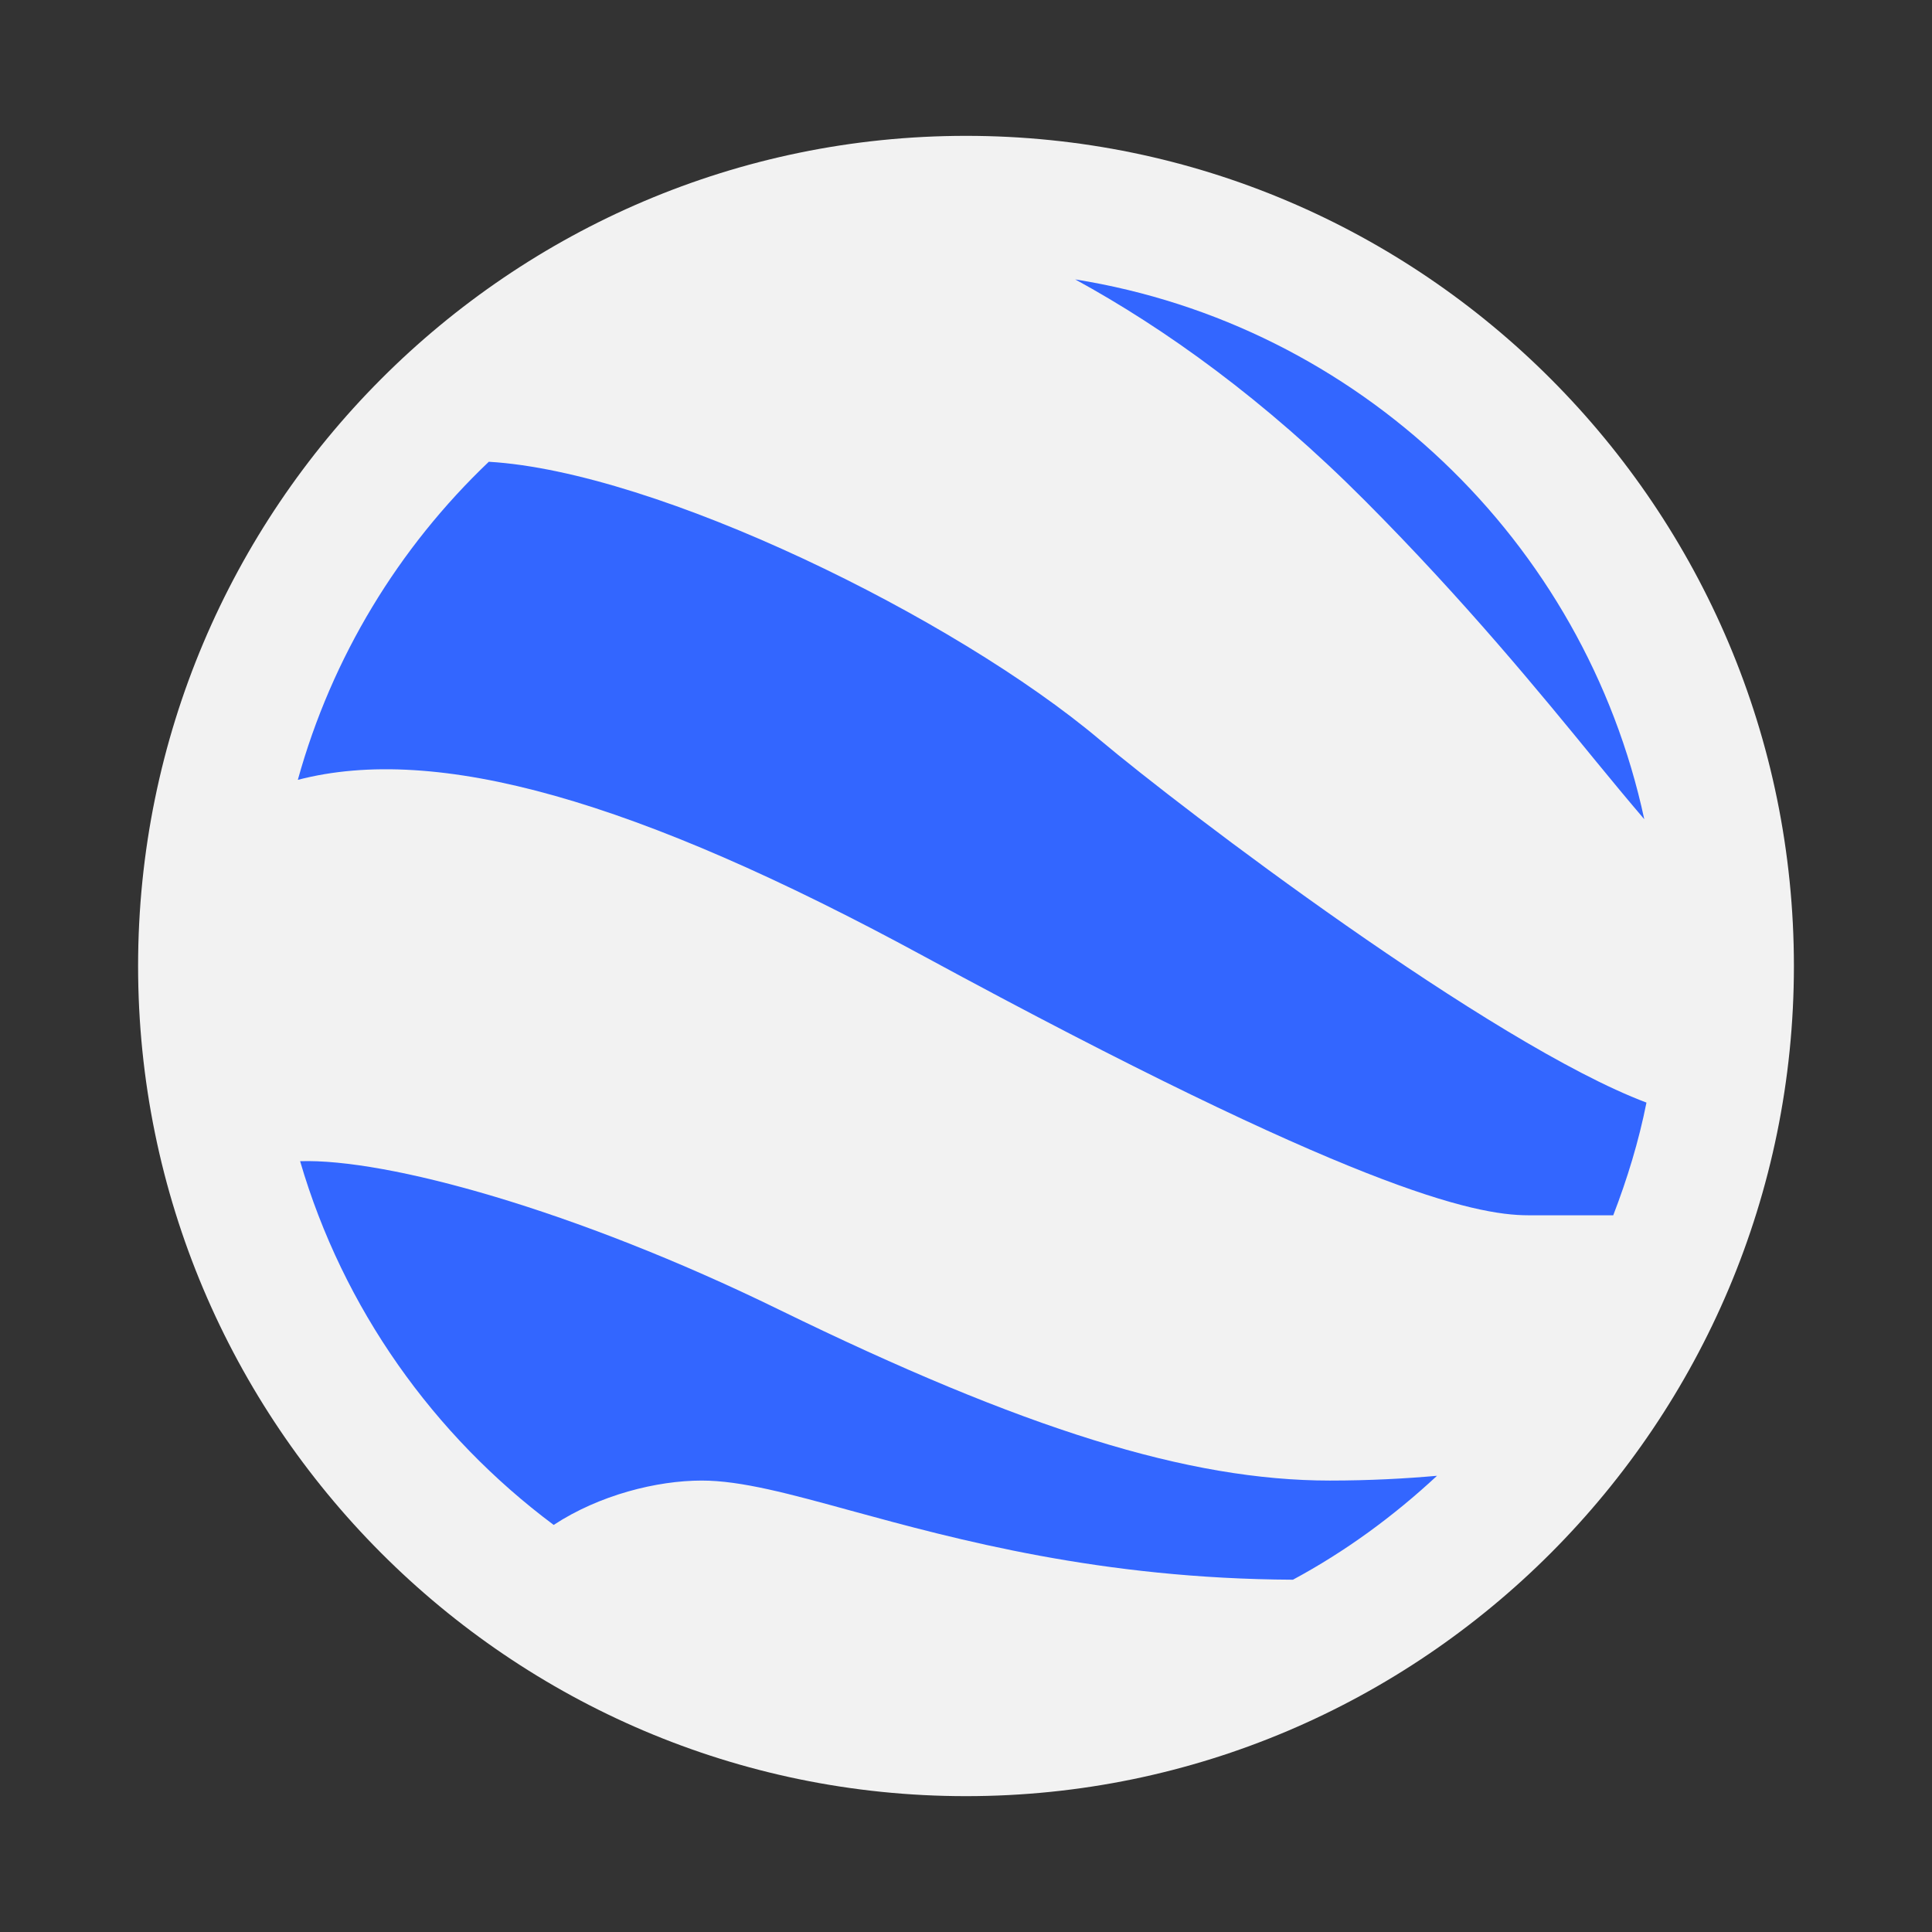 <?xml version="1.0" ?><!DOCTYPE svg  PUBLIC '-//W3C//DTD SVG 1.1//EN'  'http://www.w3.org/Graphics/SVG/1.1/DTD/svg11.dtd'><svg height="512px" style="enable-background:new 0 0 512 512;" version="1.1" viewBox="0 0 512 512" width="512px" xml:space="preserve" xmlns="http://www.w3.org/2000/svg" xmlns:xlink="http://www.w3.org/1999/xlink"><rect x="0" y="0" width="512" height="512" fill="#333333" stroke="none"/><g id="_x31_06-Earth"><g><path d="M256.002,36.001C135.026,36.001,36.596,134.697,36.596,256    c0,121.299,98.431,219.999,219.407,219.999c120.971,0,219.402-98.7,219.402-219.999    C475.404,134.697,376.974,36.001,256.002,36.001z" style="fill:#F2F2F2;"/><path d="M342.644,418.639c-50.852-0.238-89.089-10.62-117.022-18.262    c-16.321-4.481-29.176-8.013-39.658-8.013c-11.851,0-27.09,3.792-39.234,11.757c-31.799-23.723-55.791-57.342-67.199-96.394    c22.891-0.74,72.609,12.778,126.985,39.371c64.935,31.719,108.56,45.266,145.906,45.266c10.565,0,20.048-0.522,28.402-1.265    C369.318,401.797,356.571,411.148,342.644,418.639z" style="fill:#3366FF;"/><path d="M244.832,253.417c-76.368-41.477-129.112-56.339-165.905-46.748    c9.037-32.62,26.781-61.609,50.612-84.296c44.677,2.634,123.359,41.212,161.886,73.653    c21.92,18.445,103.855,80.709,144.906,96.175c-2.053,10.305-5.101,20.243-8.806,29.862h-22.519    C390.525,322.063,358.202,314.922,244.832,253.417z" style="fill:#3366FF;"/><path d="M435.751,217.104c-4.258-4.98-8.646-10.277-12.955-15.545    c-14.559-17.813-34.479-42.188-61.073-68.881c-26.702-26.802-52.93-45.591-76.79-58.633    C359.881,86.011,419.881,143.326,435.751,217.104z" style="fill:#3366FF;"/></g></g><g id="Layer_1"/></svg>